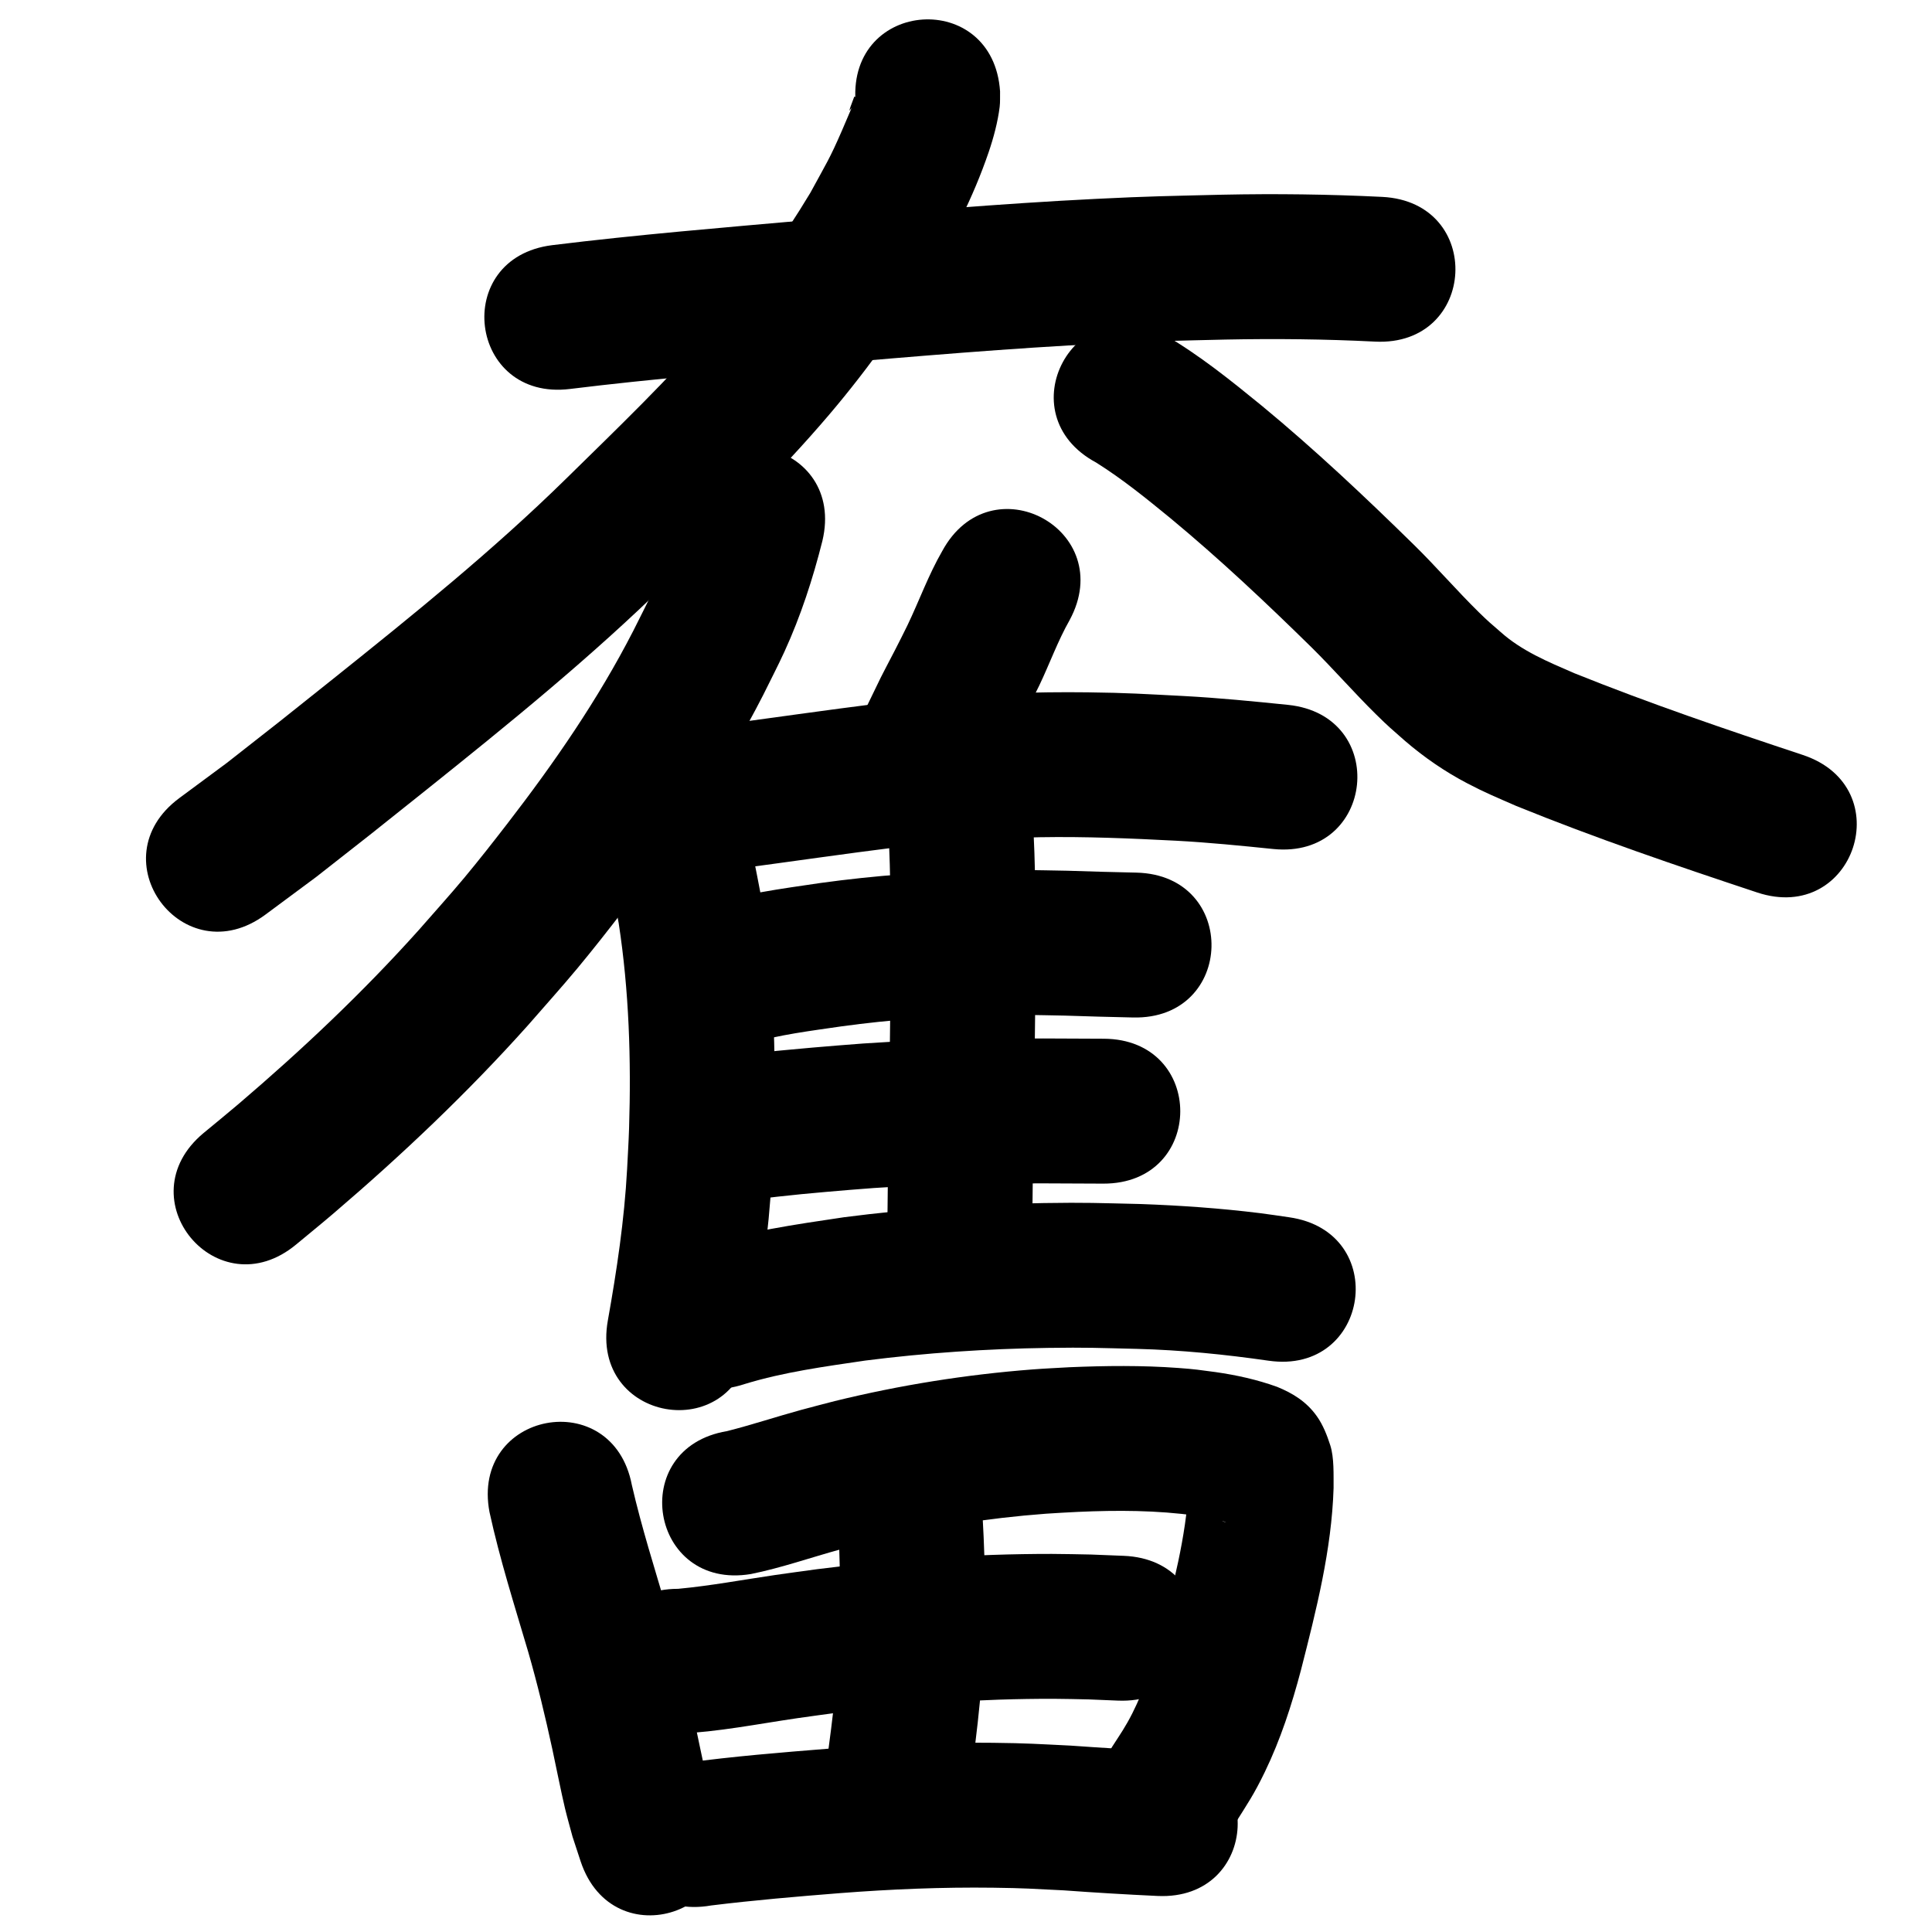 <?xml version="1.0" ?>
<svg xmlns="http://www.w3.org/2000/svg" viewBox="0 0 1000 1000">
<path d="m 295.113,201.315 c 42.979,-5.293 86.154,-8.821 129.281,-12.65 49.061,-4.17 98.131,-8.438 147.317,-10.861 27.037,-1.332 36.039,-1.396 62.592,-2.047 25.8,-0.512 51.6,-0.252 77.37,1.059 52.967,2.654 56.72,-72.252 3.754,-74.906 v 0 c -27.638,-1.366 -55.304,-1.713 -82.974,-1.13 -27.761,0.689 -36.789,0.75 -65.07,2.149 -49.955,2.472 -99.795,6.79 -149.623,11.03 -44.011,3.908 -88.071,7.52 -131.929,12.933 -52.625,6.563 -43.343,80.987 9.282,74.423 z"/>
<path d="m 442.799,52.298 c 4.08,1.065 -0.393,-2.891 -0.666,-2.181 -7.006,18.182 4.469,-7.436 -6.261,17.279 -6.54,15.065 -8.087,17.016 -16.462,32.435 -14.414,23.934 -30.615,46.746 -48.812,67.963 -24.165,28.174 -51.066,53.921 -77.512,79.901 -37.722,37.04 -78.876,70.254 -120.111,103.237 -31.087,24.866 -25.301,20.214 -55.606,43.979 -8.188,6.061 -16.376,12.123 -24.564,18.184 -42.61,31.574 2.042,91.833 44.652,60.26 v 0 c 8.732,-6.476 17.464,-12.952 26.195,-19.428 30.324,-23.783 25.312,-19.737 56.271,-44.506 43.19,-34.555 86.231,-69.425 125.734,-108.233 28.58,-28.099 57.536,-55.99 83.529,-86.567 21.026,-24.734 39.753,-51.309 56.268,-79.244 3.95,-7.394 8.119,-14.675 11.851,-22.182 5.512,-11.09 10.426,-22.716 14.431,-34.452 2.503,-7.335 4.739,-15.682 5.687,-23.407 0.326,-2.66 0.141,-5.358 0.211,-8.037 -3.536,-52.915 -78.369,-47.915 -74.833,5 z"/>
<path d="m 567.35,239.411 c 13.584,8.52 26.08,18.665 38.466,28.814 25.46,21.09 49.55,43.783 73.126,66.942 11.343,11.216 21.82,23.275 33.183,34.471 6.749,6.65 8.025,7.606 15.009,13.761 9.913,8.544 20.7,15.974 32.3,22.043 9.582,5.014 15.234,7.271 25.341,11.709 40.934,16.63 82.79,30.874 124.709,44.788 50.334,16.703 73.956,-54.479 23.622,-71.183 v 0 c -39.752,-13.19 -79.439,-26.689 -118.305,-42.332 -13.475,-5.85 -27.176,-11.479 -38.241,-21.435 -4.837,-4.203 -6.225,-5.288 -10.925,-9.904 -11.708,-11.496 -22.415,-23.973 -34.153,-35.44 -25.208,-24.73 -50.953,-48.971 -78.185,-71.476 -16.117,-13.159 -32.432,-26.323 -50.451,-36.826 -46.717,-25.099 -82.213,40.969 -35.496,66.069 z"/>
<path d="m 352.716,262.57 c -1.511,5.14 -0.414,1.354 -2.717,9.687 -2.704,9.789 -2.886,11.369 -6.791,21.185 -5.896,14.817 -7.84,17.83 -15.429,33.085 -18.207,35.499 -40.896,68.338 -65.232,99.863 -7.294,9.449 -14.66,18.848 -22.298,28.021 -7.668,9.209 -15.739,18.074 -23.609,27.111 -28.923,32.25 -60.469,62.01 -93.408,90.105 -5.877,5.013 -11.888,9.867 -17.832,14.8 -40.792,33.89 7.136,91.578 47.928,57.688 v 0 c 6.409,-5.329 12.889,-10.573 19.226,-15.988 35.531,-30.36 69.516,-62.559 100.695,-97.409 8.569,-9.879 17.352,-19.577 25.708,-29.637 8.119,-9.774 15.958,-19.78 23.707,-29.85 27.067,-35.177 52.16,-71.915 72.369,-111.513 3.676,-7.498 7.556,-14.899 11.028,-22.494 8.428,-18.435 14.672,-37.623 19.606,-57.248 12.309,-51.585 -60.642,-68.993 -72.952,-17.408 z"/>
<path d="m 304.316,421.15 c 5.451,13.07 9.731,26.624 12.788,40.454 1.184,5.359 2.079,10.777 3.118,16.166 5.397,35.104 6.502,70.786 5.386,106.249 -0.221,7.037 -0.68,14.065 -1.019,21.097 -1.418,26.364 -5.351,52.471 -9.982,78.431 -9.288,52.213 64.553,65.348 73.841,13.135 v 0 c 5.169,-29.133 9.507,-58.435 11.057,-88.017 0.365,-7.848 0.86,-15.691 1.095,-23.543 1.217,-40.687 -0.268,-81.611 -6.79,-121.834 -1.357,-6.788 -2.536,-13.614 -4.071,-20.365 -4.035,-17.747 -9.664,-35.128 -16.737,-51.892 -21.297,-48.569 -89.984,-18.451 -68.687,30.118 z"/>
<path d="m 487.634,285.344 c -7.063,12.233 -11.841,25.591 -17.934,38.302 -1.985,4.141 -4.12,8.209 -6.18,12.313 -10.173,19.601 -4.963,9.259 -15.555,31.065 -23.138,47.719 44.347,80.442 67.485,32.722 v 0 c 9.842,-20.34 4.788,-10.252 15.161,-30.264 2.453,-4.928 4.987,-9.817 7.359,-14.784 5.344,-11.187 9.534,-22.943 15.667,-33.736 25.186,-46.671 -40.816,-82.29 -66.002,-35.619 z"/>
<path d="m 383.217,449.457 c 27.088,-3.618 54.127,-7.558 81.245,-10.949 8.043,-0.814 16.075,-1.734 24.128,-2.443 18.943,-1.668 30.59,-2.39 49.624,-2.717 23.563,-0.405 47.032,0.592 70.553,1.809 16.781,0.904 33.503,2.571 50.215,4.285 52.757,5.399 60.393,-69.211 7.635,-74.61 v 0 c -17.976,-1.835 -35.961,-3.612 -54.01,-4.577 -20.472,-1.041 -28.74,-1.651 -49.541,-1.904 -27.438,-0.334 -54.731,0.667 -82.062,3.098 -8.631,0.768 -17.241,1.76 -25.862,2.639 -27.902,3.5 -55.729,7.522 -83.597,11.281 -52.387,8.253 -40.715,82.339 11.672,74.086 z"/>
<path d="m 459.371,423.753 c 1.574,20.913 1.505,41.903 1.628,62.861 0.023,41.509 -0.884,83.01 -1.449,124.513 -0.069,6.33 -0.138,12.66 -0.207,18.989 -0.578,53.03 74.418,53.847 74.996,0.817 v 0 c 0.068,-6.262 0.136,-12.523 0.204,-18.785 0.572,-41.992 1.491,-83.982 1.455,-125.979 -0.143,-23.917 -0.035,-47.898 -2.208,-71.739 -6.592,-52.622 -81.011,-43.299 -74.418,9.323 z"/>
<path d="m 387.367,540.223 c 15.714,-4.648 32.105,-6.628 48.277,-8.995 25.36,-3.482 50.934,-5.282 76.522,-5.787 16.403,-0.324 22.837,-0.058 39.019,0.238 23.345,0.719 11.609,0.395 35.209,0.968 53.017,1.285 54.834,-73.693 1.817,-74.978 v 0 c -23.445,-0.567 -11.546,-0.243 -35.698,-0.978 -17.953,-0.309 -24.702,-0.59 -42.951,-0.204 -28.363,0.599 -56.707,2.656 -84.814,6.537 -20.502,3.02 -41.237,5.724 -61.05,12.032 -50.323,16.737 -26.654,87.904 23.669,71.167 z"/>
<path d="m 389.846,620.962 c 16.613,-2.254 33.315,-3.685 50.019,-5.081 33.322,-2.865 66.771,-3.343 100.194,-3.373 21.228,0.111 10.914,0.067 30.941,0.136 53.033,0.183 53.292,-74.816 0.259,-75 v 0 c -20.053,-0.069 -9.627,-0.025 -31.279,-0.137 -35.484,0.042 -70.993,0.587 -106.368,3.634 -10.141,0.849 -16.287,1.326 -26.227,2.294 -7.263,0.707 -14.784,1.252 -21.935,2.655 -52.942,3.107 -48.548,77.978 4.394,74.871 z"/>
<path d="m 385.413,716.38 c 20.342,-6.236 41.53,-9.064 62.515,-12.163 31.306,-3.98 62.842,-6.09 94.394,-6.548 20.359,-0.295 26.318,0.032 46.322,0.511 22.789,0.601 45.452,2.872 67.997,6.123 52.501,7.492 63.096,-66.756 10.595,-74.248 v 0 c -5.047,-0.714 -10.083,-1.515 -15.142,-2.141 -20.479,-2.534 -41.076,-3.971 -61.694,-4.713 -21.653,-0.497 -28.175,-0.848 -50.212,-0.501 -34.52,0.542 -69.02,2.898 -103.263,7.329 -25.277,3.764 -50.761,7.377 -75.18,15.184 -50.323,16.737 -26.654,87.904 23.669,71.167 z"/>
<path d="m 253.381,782.727 c 5.328,24.415 12.926,48.265 19.999,72.212 4.785,16.577 8.8,33.361 12.463,50.217 1.547,7.117 4.855,23.621 6.588,30.793 1.191,4.927 2.603,9.798 3.904,14.697 1.408,4.286 2.816,8.573 4.224,12.859 16.8,50.302 87.937,26.542 71.137,-23.759 v 0 c -0.976,-2.852 -1.953,-5.705 -2.929,-8.557 -1.021,-3.748 -2.15,-7.469 -3.064,-11.245 -1.594,-6.584 -5.37,-25.201 -6.693,-31.266 -4.026,-18.456 -8.453,-36.831 -13.702,-54.982 -6.376,-21.589 -13.204,-43.085 -18.258,-65.033 -9.945,-52.092 -83.614,-38.028 -73.67,14.064 z"/>
<path d="m 388.666,814.721 c 15.802,-3.191 31.05,-8.586 46.581,-12.833 5.269,-1.441 10.57,-2.762 15.855,-4.144 29.615,-7.193 59.828,-11.968 90.221,-14.243 5.522,-0.413 11.057,-0.633 16.585,-0.949 20.446,-0.924 40.967,-0.868 61.26,1.968 4.067,0.665 8.13,1.395 12.123,2.423 0.741,0.191 2.656,0.593 3.413,1.114 -1.24,-0.398 -2.347,-0.715 -3.478,-1.593 -10.513,-8.163 -8.987,-6.687 -14.912,-18.208 -0.388,-0.755 -0.366,-3.073 -0.873,-2.392 -0.757,1.017 -0.117,2.533 -0.175,3.799 -1.351,25.965 -8.159,51.172 -14.565,76.238 -3.737,14.006 -8.039,27.908 -14.594,40.886 -3.461,6.853 -6.233,10.803 -10.325,17.134 -28.424,44.773 34.895,84.97 63.318,40.197 v 0 c 6.708,-10.693 9.863,-15.137 15.573,-26.94 8.151,-16.85 13.928,-34.666 18.698,-52.729 7.893,-30.96 15.895,-62.179 16.893,-94.292 -0.051,-6.621 0.342,-15.698 -1.717,-22.081 -1.696,-5.26 -3.753,-10.546 -6.954,-15.051 -5.365,-7.55 -12.413,-11.855 -20.543,-15.187 -10.311,-3.719 -21.011,-6.094 -31.86,-7.644 -8.656,-1.139 -10.293,-1.473 -19.304,-2.136 -18.755,-1.382 -37.586,-1.167 -56.362,-0.376 -6.368,0.38 -12.744,0.649 -19.105,1.139 -34.478,2.658 -68.745,8.137 -102.328,16.374 -5.85,1.536 -11.716,3.01 -17.549,4.608 -12.77,3.499 -25.345,7.69 -38.182,10.936 -52.315,8.7 -40.012,82.684 12.303,73.984 z"/>
<path d="m 433.647,787.915 c 1.355,19.241 1.267,38.504 0.698,57.769 -0.795,26.324 -4.447,52.405 -8.156,78.437 -7.473,52.504 66.778,63.073 74.252,10.569 v 0 c 4.1,-28.828 8.024,-57.722 8.874,-86.871 0.159,-5.755 0.395,-11.508 0.476,-17.264 0.218,-15.543 -0.385,-31.076 -1.248,-46.591 -2.794,-52.959 -77.689,-49.009 -74.896,3.951 z"/>
<path d="m 351.01,897.365 c 20.759,-0.93 41.218,-5.041 61.737,-8.041 6.84,-1 13.696,-1.888 20.543,-2.832 37.141,-4.685 74.571,-7.264 112.015,-7.197 6.065,0.011 12.129,0.209 18.194,0.314 5.044,0.208 10.088,0.415 15.132,0.623 52.99,2.144 56.021,-72.795 3.032,-74.939 v 0 c -5.644,-0.225 -11.289,-0.449 -16.933,-0.674 -6.781,-0.106 -13.562,-0.315 -20.344,-0.318 -40.569,-0.023 -81.12,2.787 -121.357,7.897 -7.268,1.006 -14.545,1.956 -21.805,3.018 -16.725,2.445 -33.37,5.586 -50.213,7.15 -53.033,0 -53.033,75 0,75 z"/>
<path d="m 368.092,986.267 c 22.167,-2.73 44.436,-4.615 66.697,-6.387 26.352,-2.039 52.788,-3.144 79.222,-2.806 16.214,0.207 20.532,0.567 36.482,1.363 16.201,1.18 32.405,2.15 48.631,2.91 52.976,2.455 56.448,-72.465 3.472,-74.92 v 0 c -16.153,-0.74 -32.279,-1.761 -48.409,-2.899 -17.587,-0.857 -22.332,-1.247 -40.2,-1.454 -28.416,-0.329 -56.833,0.851 -85.161,3.044 -24.616,1.967 -49.266,3.969 -73.741,7.286 -52.23,9.197 -39.224,83.06 13.006,73.864 z"/>
</svg>
